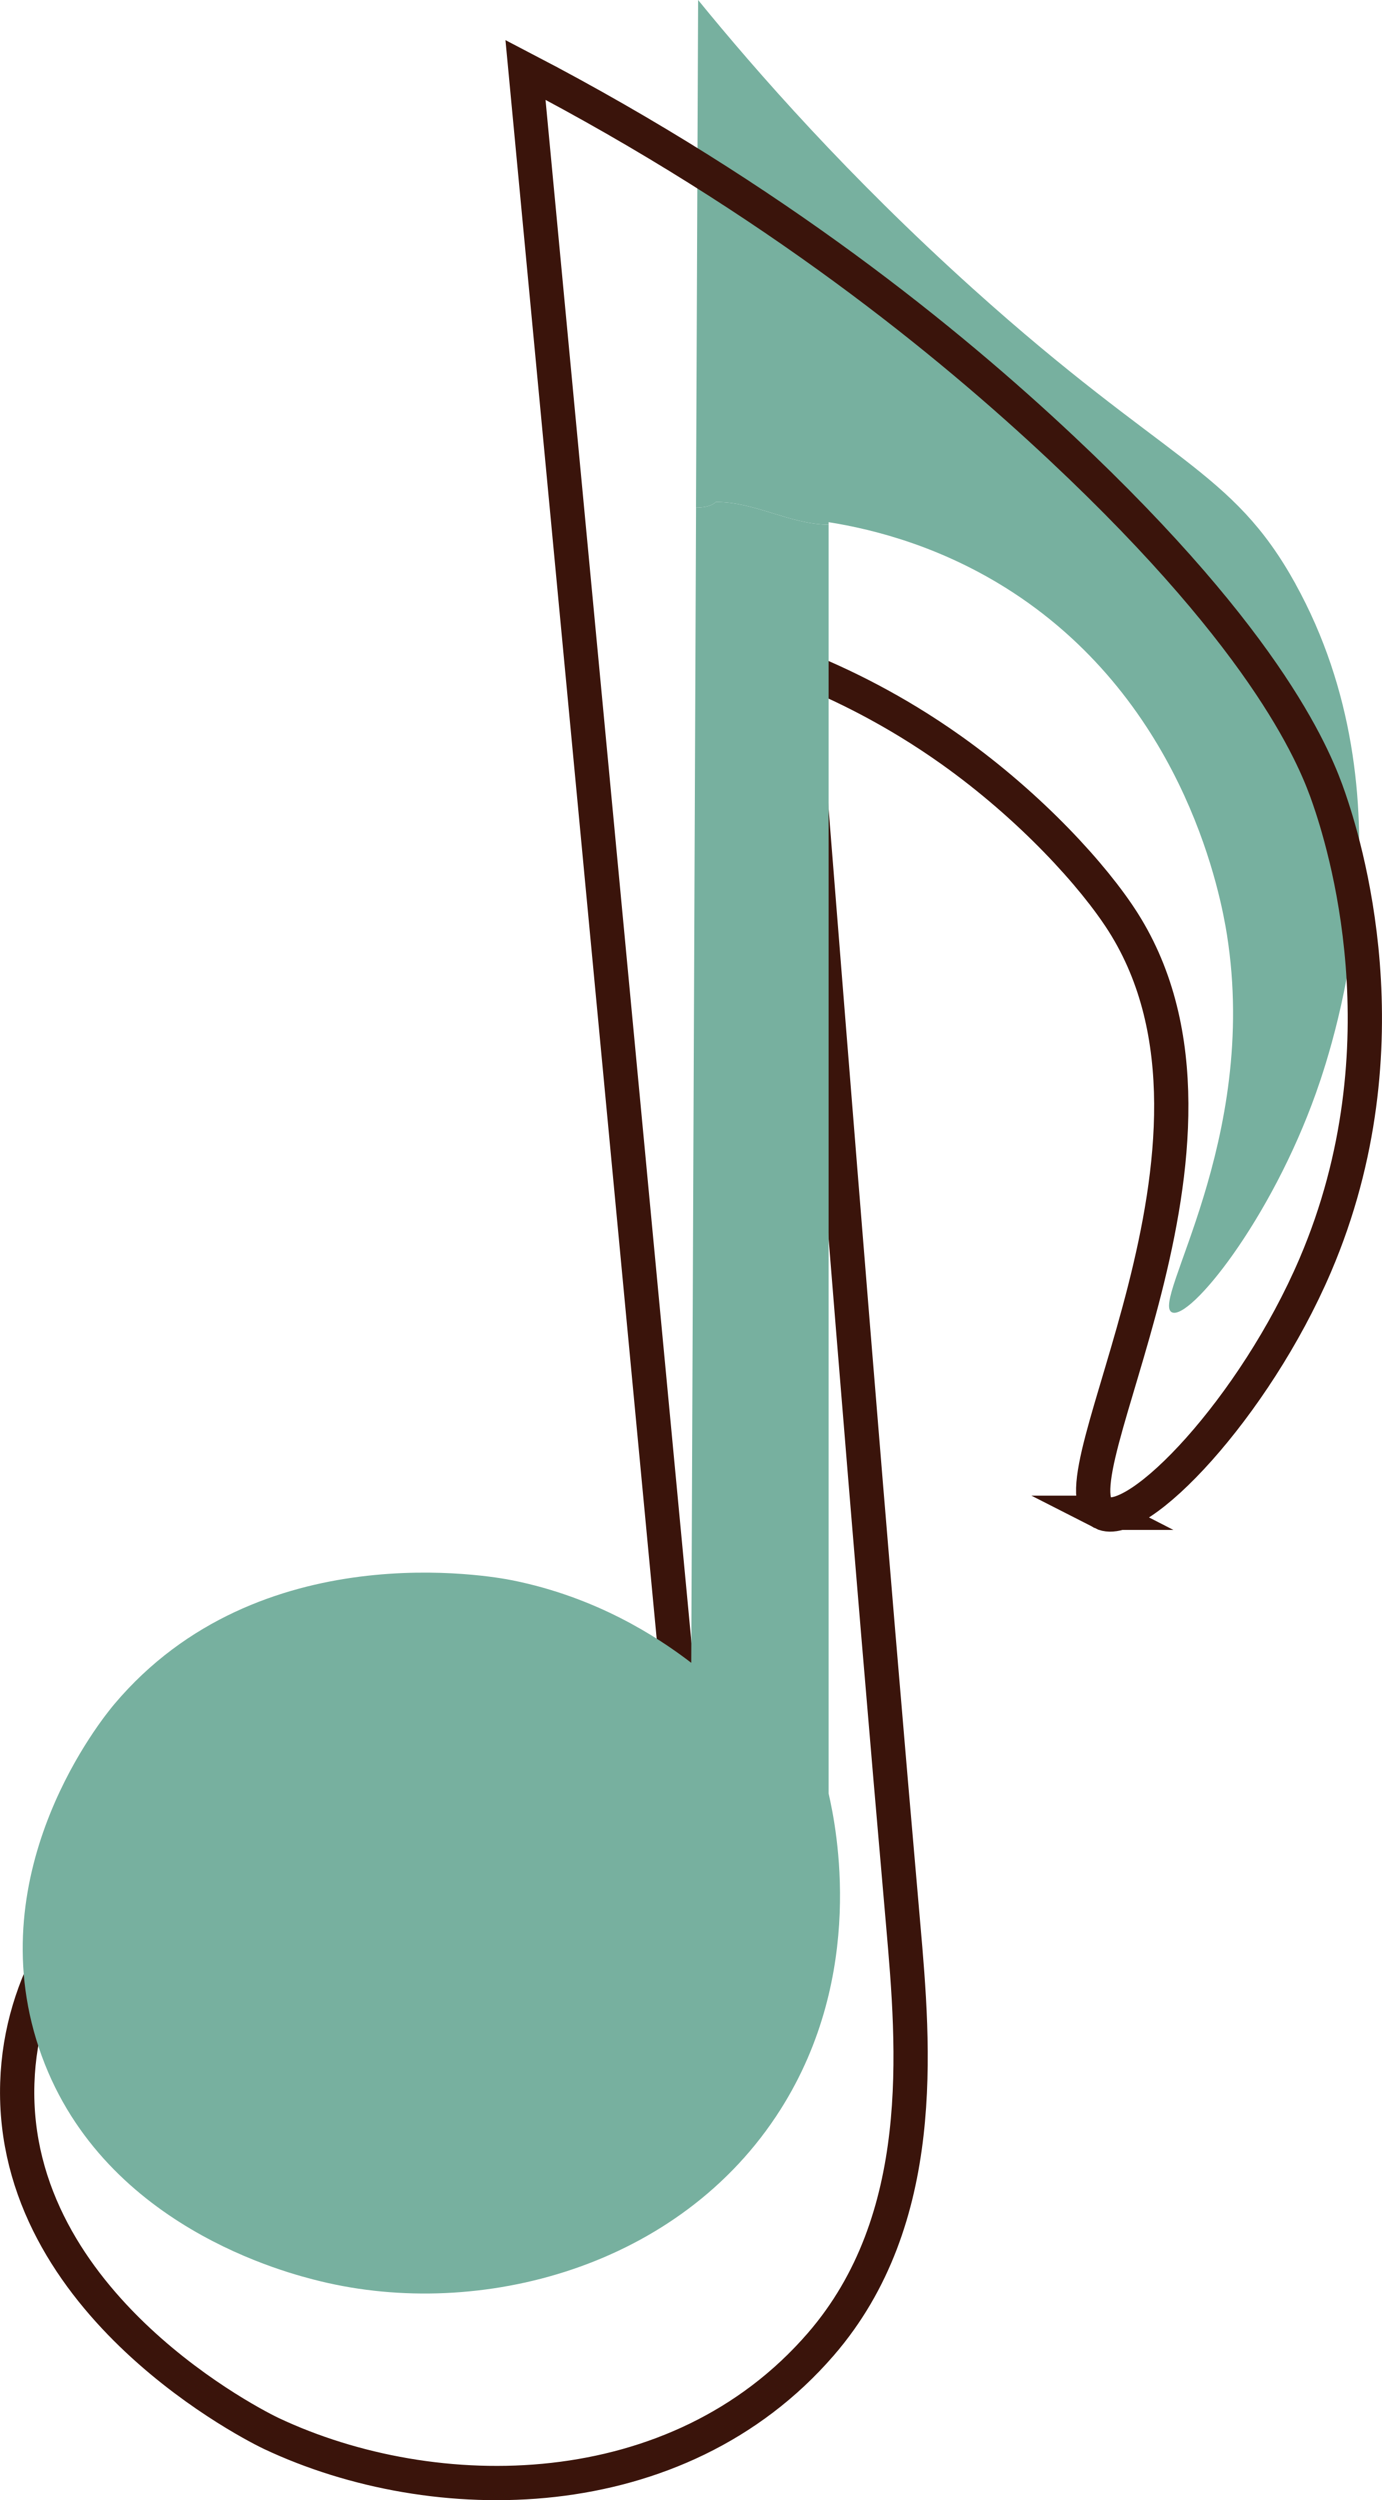 <?xml version="1.0" encoding="UTF-8"?>
<svg id="Layer_1" data-name="Layer 1" xmlns="http://www.w3.org/2000/svg" xmlns:xlink="http://www.w3.org/1999/xlink" viewBox="0 0 242.01 437.58">
  <defs>
    <style>
      .cls-1, .cls-2 {
        fill: none;
      }

      .cls-3 {
        fill: #77b09f;
      }

      .cls-2 {
        stroke: #3a140b;
        stroke-miterlimit: 8.72;
        stroke-width: 6px;
      }

      .cls-4 {
        fill: #fff;
        stroke: #fff;
        stroke-miterlimit: 3.49;
        stroke-width: .87px;
      }
    </style>
    <clipPath id="clippath">
      <rect class="cls-1" x="411.76" y="-1655.64" width="1370.75" height="778"/>
    </clipPath>
    <mask id="mask" x="-248.9" y="-2738.79" width="2519.22" height="2775.72" maskUnits="userSpaceOnUse"/>
    <mask id="mask-1" x="-262.69" y="-3205.87" width="2533" height="3758.22" maskUnits="userSpaceOnUse">
      <g id="mask1_314_202" data-name="mask1 314 202">
        <path class="cls-4" d="M898.44-3020.42c62.23-78.03,134.19-132.53,206.99-184.83,192.53,311.22,386.52,620.26,580.5,929.28l.04.07c194.01,309.05,388,618.1,580.55,929.33-121.77,150.37-238.5,299.83-330.92,493.46-22.33,46.81-43.88,95.24-65.44,143.96-1.73,3.92-3.46,7.83-5.2,11.75-19.83,44.85-39.74,89.85-60.35,133.98-44.84,95.99-93,187.83-151.05,264.94-56.75,75.39-123.68,127.26-193.24,172.22-27.96,18.07-56.33,35.02-84.65,51.94-6.91,4.13-13.82,8.26-20.72,12.4-35.15,21.09-70.02,42.54-103.65,66.41-157.25,111.62-261.16,309.19-366.26,509.03-6.65,12.64-13.3,25.29-19.97,37.93-26.73-43.19-53.45-86.4-80.17-129.59-26.85-43.41-53.69-86.8-80.54-130.2-45.56-73.63-96.03-135.02-147.66-197.81-4.19-5.1-8.39-10.2-12.59-15.32-80.97-98.65-152.8-220.69-222.73-339.52-13.55-23.03-27.03-45.93-40.49-68.52-30.73-51.56-55.94-108.93-81.21-166.4-10.55-23.99-21.1-48-32.07-71.61-30.76-66.25-67.35-124.81-104.02-183.49-6.66-10.65-13.32-21.31-19.95-32.02-101.94-164.79-203.88-329.59-305.83-494.35,6.77-13.32,13.51-26.65,20.25-39.98,103.15-203.94,205.06-405.43,365.21-512.75l-.2-.49.2.49c33.64-22.55,68.65-42.49,104.01-62.08,6.95-3.85,13.91-7.68,20.87-11.52,28.49-15.69,57.07-31.44,85.22-48.4,70.06-42.22,137.42-91.98,193.88-167.27,58.94-78.61,99.44-180.38,133.67-288.11,16.02-50.43,30.67-102.17,45.2-153.47.99-3.5,1.98-7,2.97-10.49,15.5-54.72,30.96-108.8,47.88-160.08,35.96-108.99,78.76-210.3,141.47-288.92Z"/>
      </g>
    </mask>
  </defs>
  <path class="cls-3" d="M226.88,102.22c-11.17-20.22-22.49-21.08-56.52-51.71C148.53,30.86,132.54,12.62,122.25,0c-.12,29.62-.24,59.23-.37,88.85,1.07-.02,2.63-.15,3.48-1,6.91,0,12.85,3.89,19.74,3.99v-.45c7.85,1.25,20.71,4.38,33.67,13.23,29.17,19.93,35.08,52.68,36.08,58.93,5.74,36.15-13.48,64.36-9.62,66.14,3.11,1.43,17.3-16.09,25.25-38.48,3.62-10.18,16.83-51.99-3.61-88.99Z"/>
  <path class="cls-2" d="M193.03,264.77c6.12,3.14,26.62-18.4,37.28-43.29,16.52-38.57,4.88-74.6,2.41-81.78-2.13-6.16-9.74-26.49-46.9-61.33-19.62-18.4-50.27-43.47-93.8-66.14,9.22,97.41,18.44,194.82,27.66,292.23-6.57-2.43-38.16-13.36-70.95,2.41-5.45,2.62-44.56,21.42-45.7,57.72-1.22,39,42.58,60.43,44.5,61.33,28.5,13.42,71.06,13.43,96.21-15.63,18.89-21.83,16.31-51.89,14.43-73.36-5.89-67.2-11.48-137.42-18.04-220.07,6.89,2.76,16.34,7.24,26.46,14.43,13.97,9.93,24.94,22.02,30.06,30.06,24.6,38.67-13.24,98.49-3.61,103.42Z"/>
  <path class="cls-3" d="M121.89,88.85c-.28,67.39-.56,134.79-.84,202.18-5.99-4.6-16.61-11.47-31.27-14.43-3.45-.7-44.49-8.27-69.75,21.65-2.03,2.4-23.65,28.89-13.23,60.13,10.48,31.41,44,39.59,49.31,40.89,27.88,6.8,63.02-2.37,80.57-30.06,15.03-23.71,9.79-49.36,8.42-55.32V91.84c-6.89-.1-12.83-3.99-19.74-3.99-.85.85-2.41.98-3.48,1Z"/>
</svg>